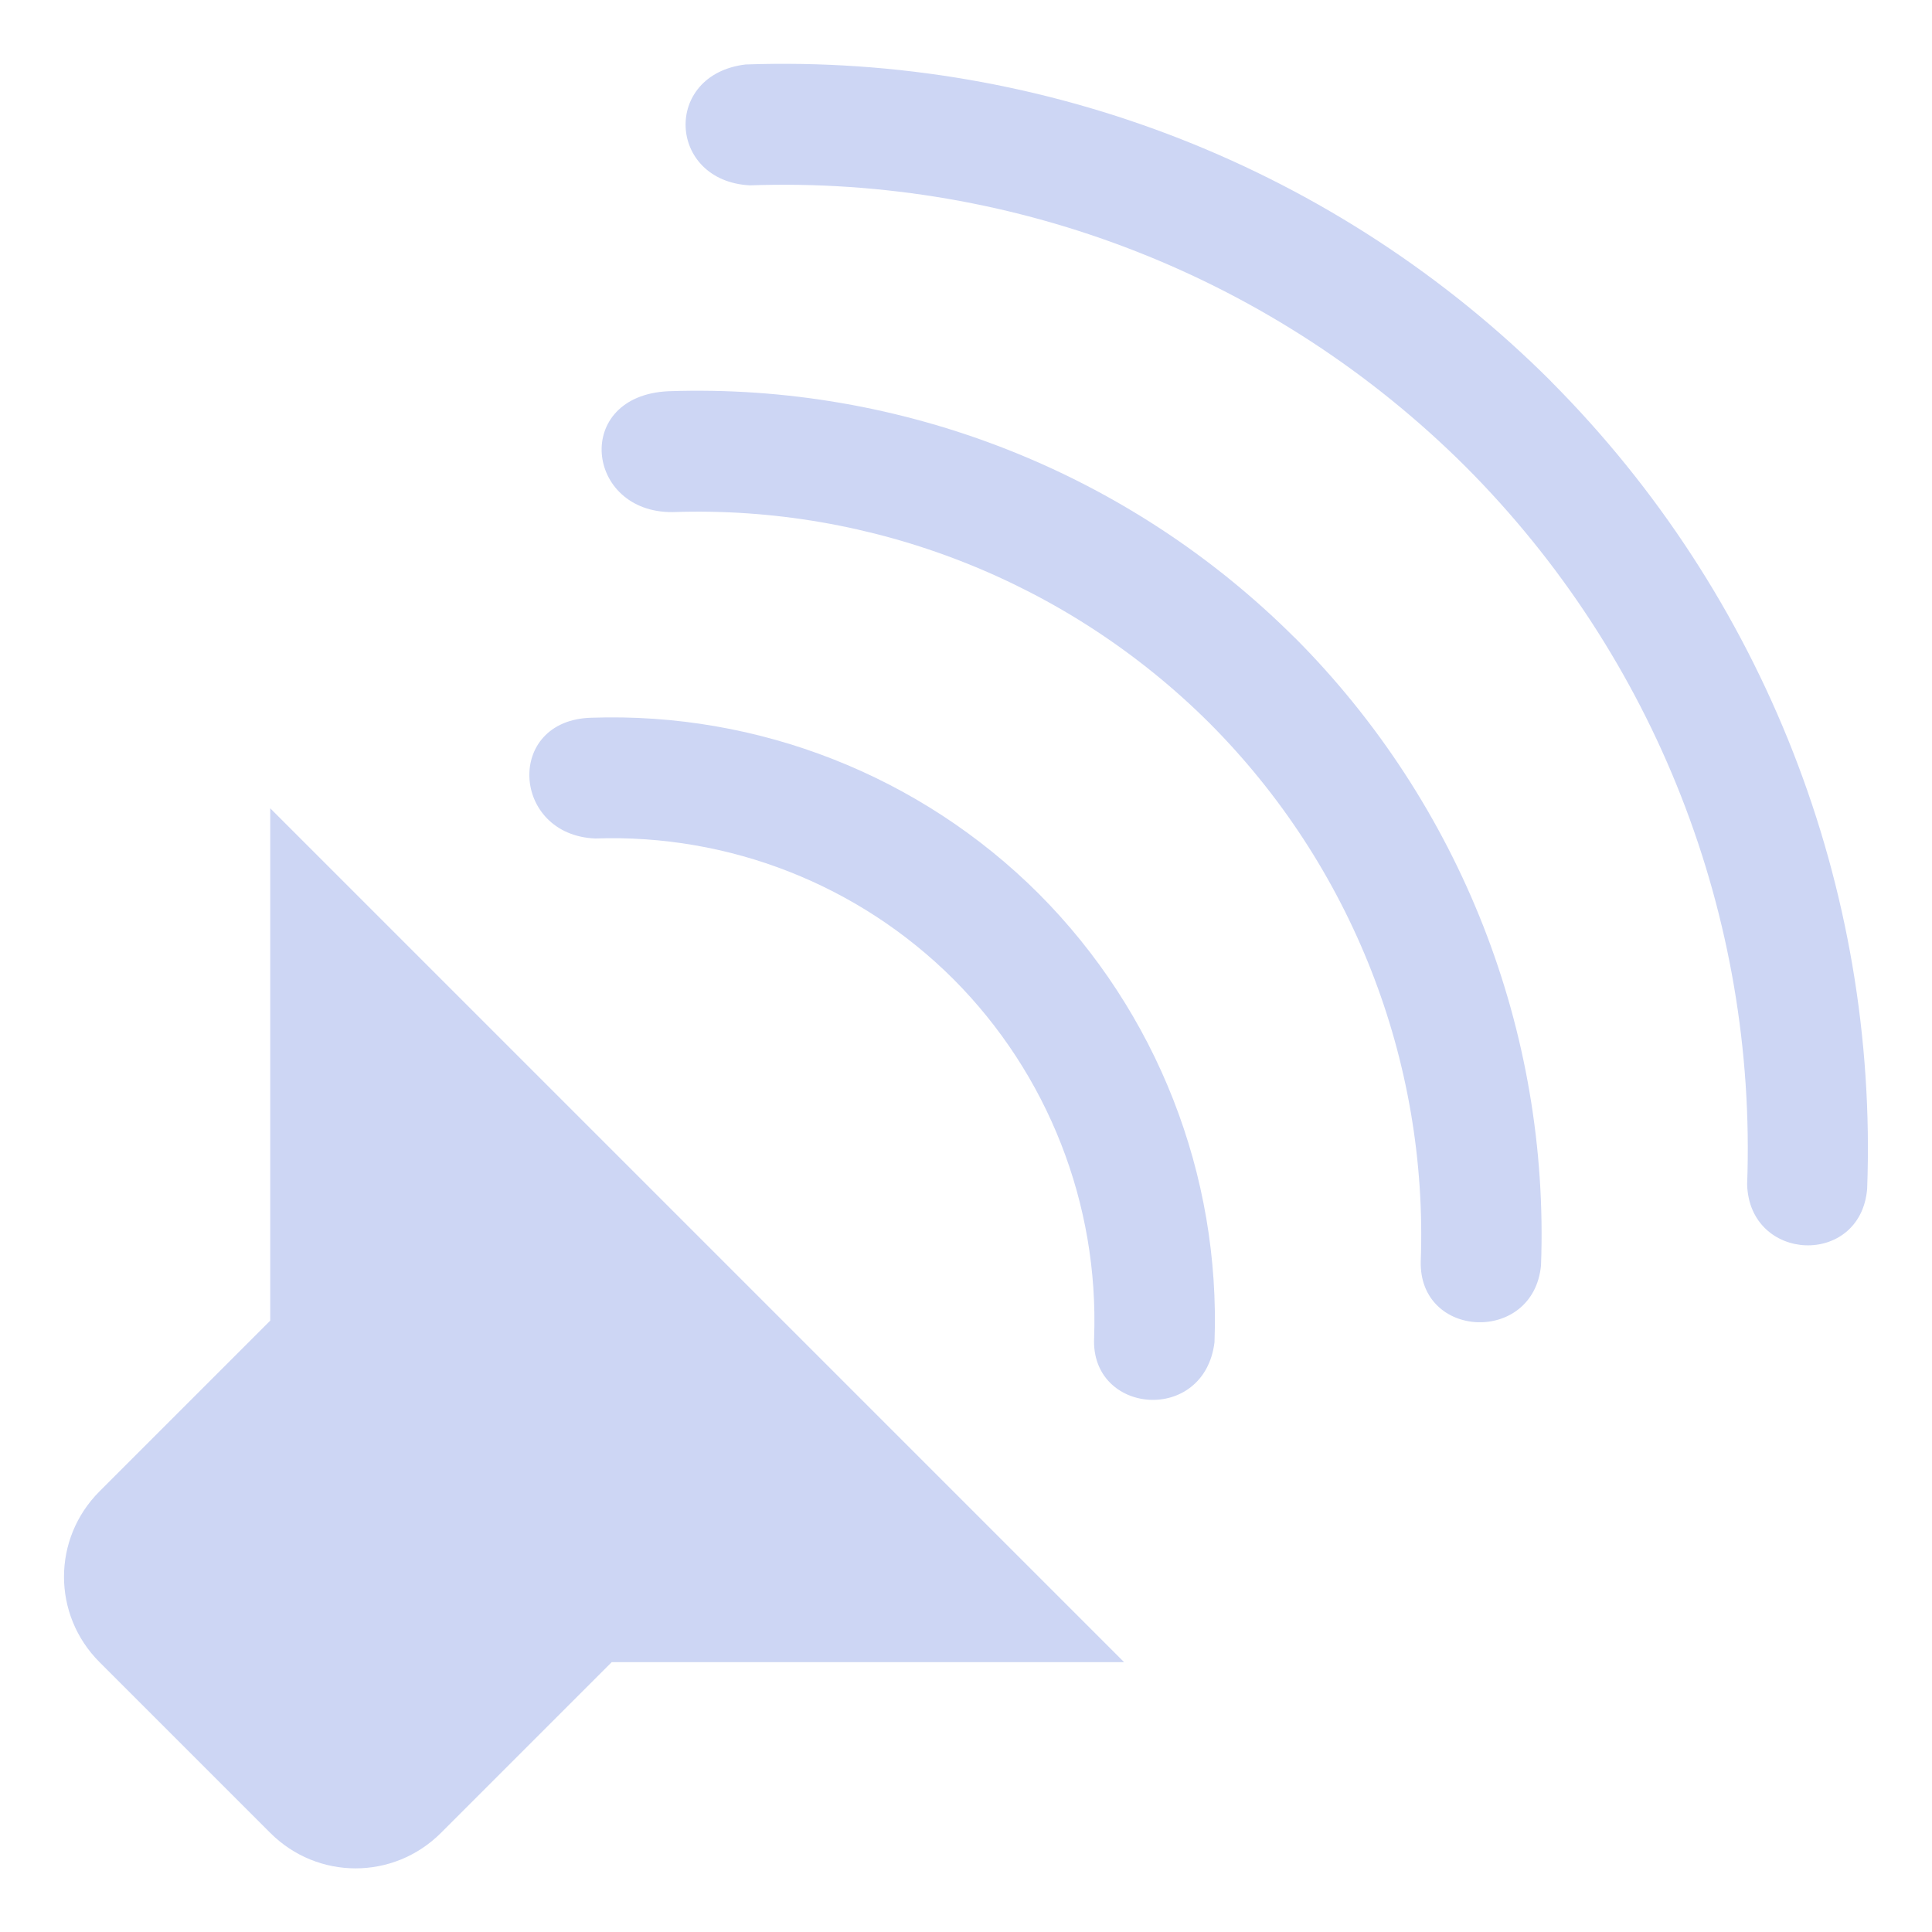 <svg width="16px" height="16px" version="1.1" viewBox="0 0 16 16" xmlns="http://www.w3.org/2000/svg">
 <path d="m12.845 3.158c-1.764-1.761-4.18-2.711-6.671-2.624-0.688 0.083-0.646 0.964 0.035 1.001 2.214-0.078 4.36 0.766 5.929 2.33 1.568 1.572 2.413 3.725 2.331 5.944 0.019 0.648 0.94 0.684 0.994 0.036 0.093-2.496-0.856-4.918-2.619-6.687zm-2.123 2.123c-1.372-1.369-3.25-2.108-5.187-2.041-0.794 0.037-0.688 1.007 0.035 1.001 1.66-0.058 3.269 0.575 4.446 1.747 1.176 1.179 1.811 2.792 1.75 4.457-0.016 0.647 0.933 0.688 0.996 0.035 0.072-1.941-0.668-3.823-2.038-5.198zm-2.12 2.12c-0.98-0.978-2.322-1.505-3.705-1.457-0.717 0.019-0.661 0.972 0.033 1 1.107-0.039 2.181 0.382 2.965 1.164 0.784 0.786 1.206 1.863 1.166 2.972-0.03 0.638 0.913 0.716 0.997 0.036 0.051-1.387-0.476-2.732-1.456-3.715zm-6.364-0.707v4.243l-1.414 1.414c-0.392 0.392-0.392 1.022 0 1.414l1.414 1.414c0.392 0.392 1.022 0.392 1.414 0l1.414-1.414h4.243z" fill="#cdd6f4"/>
</svg>
